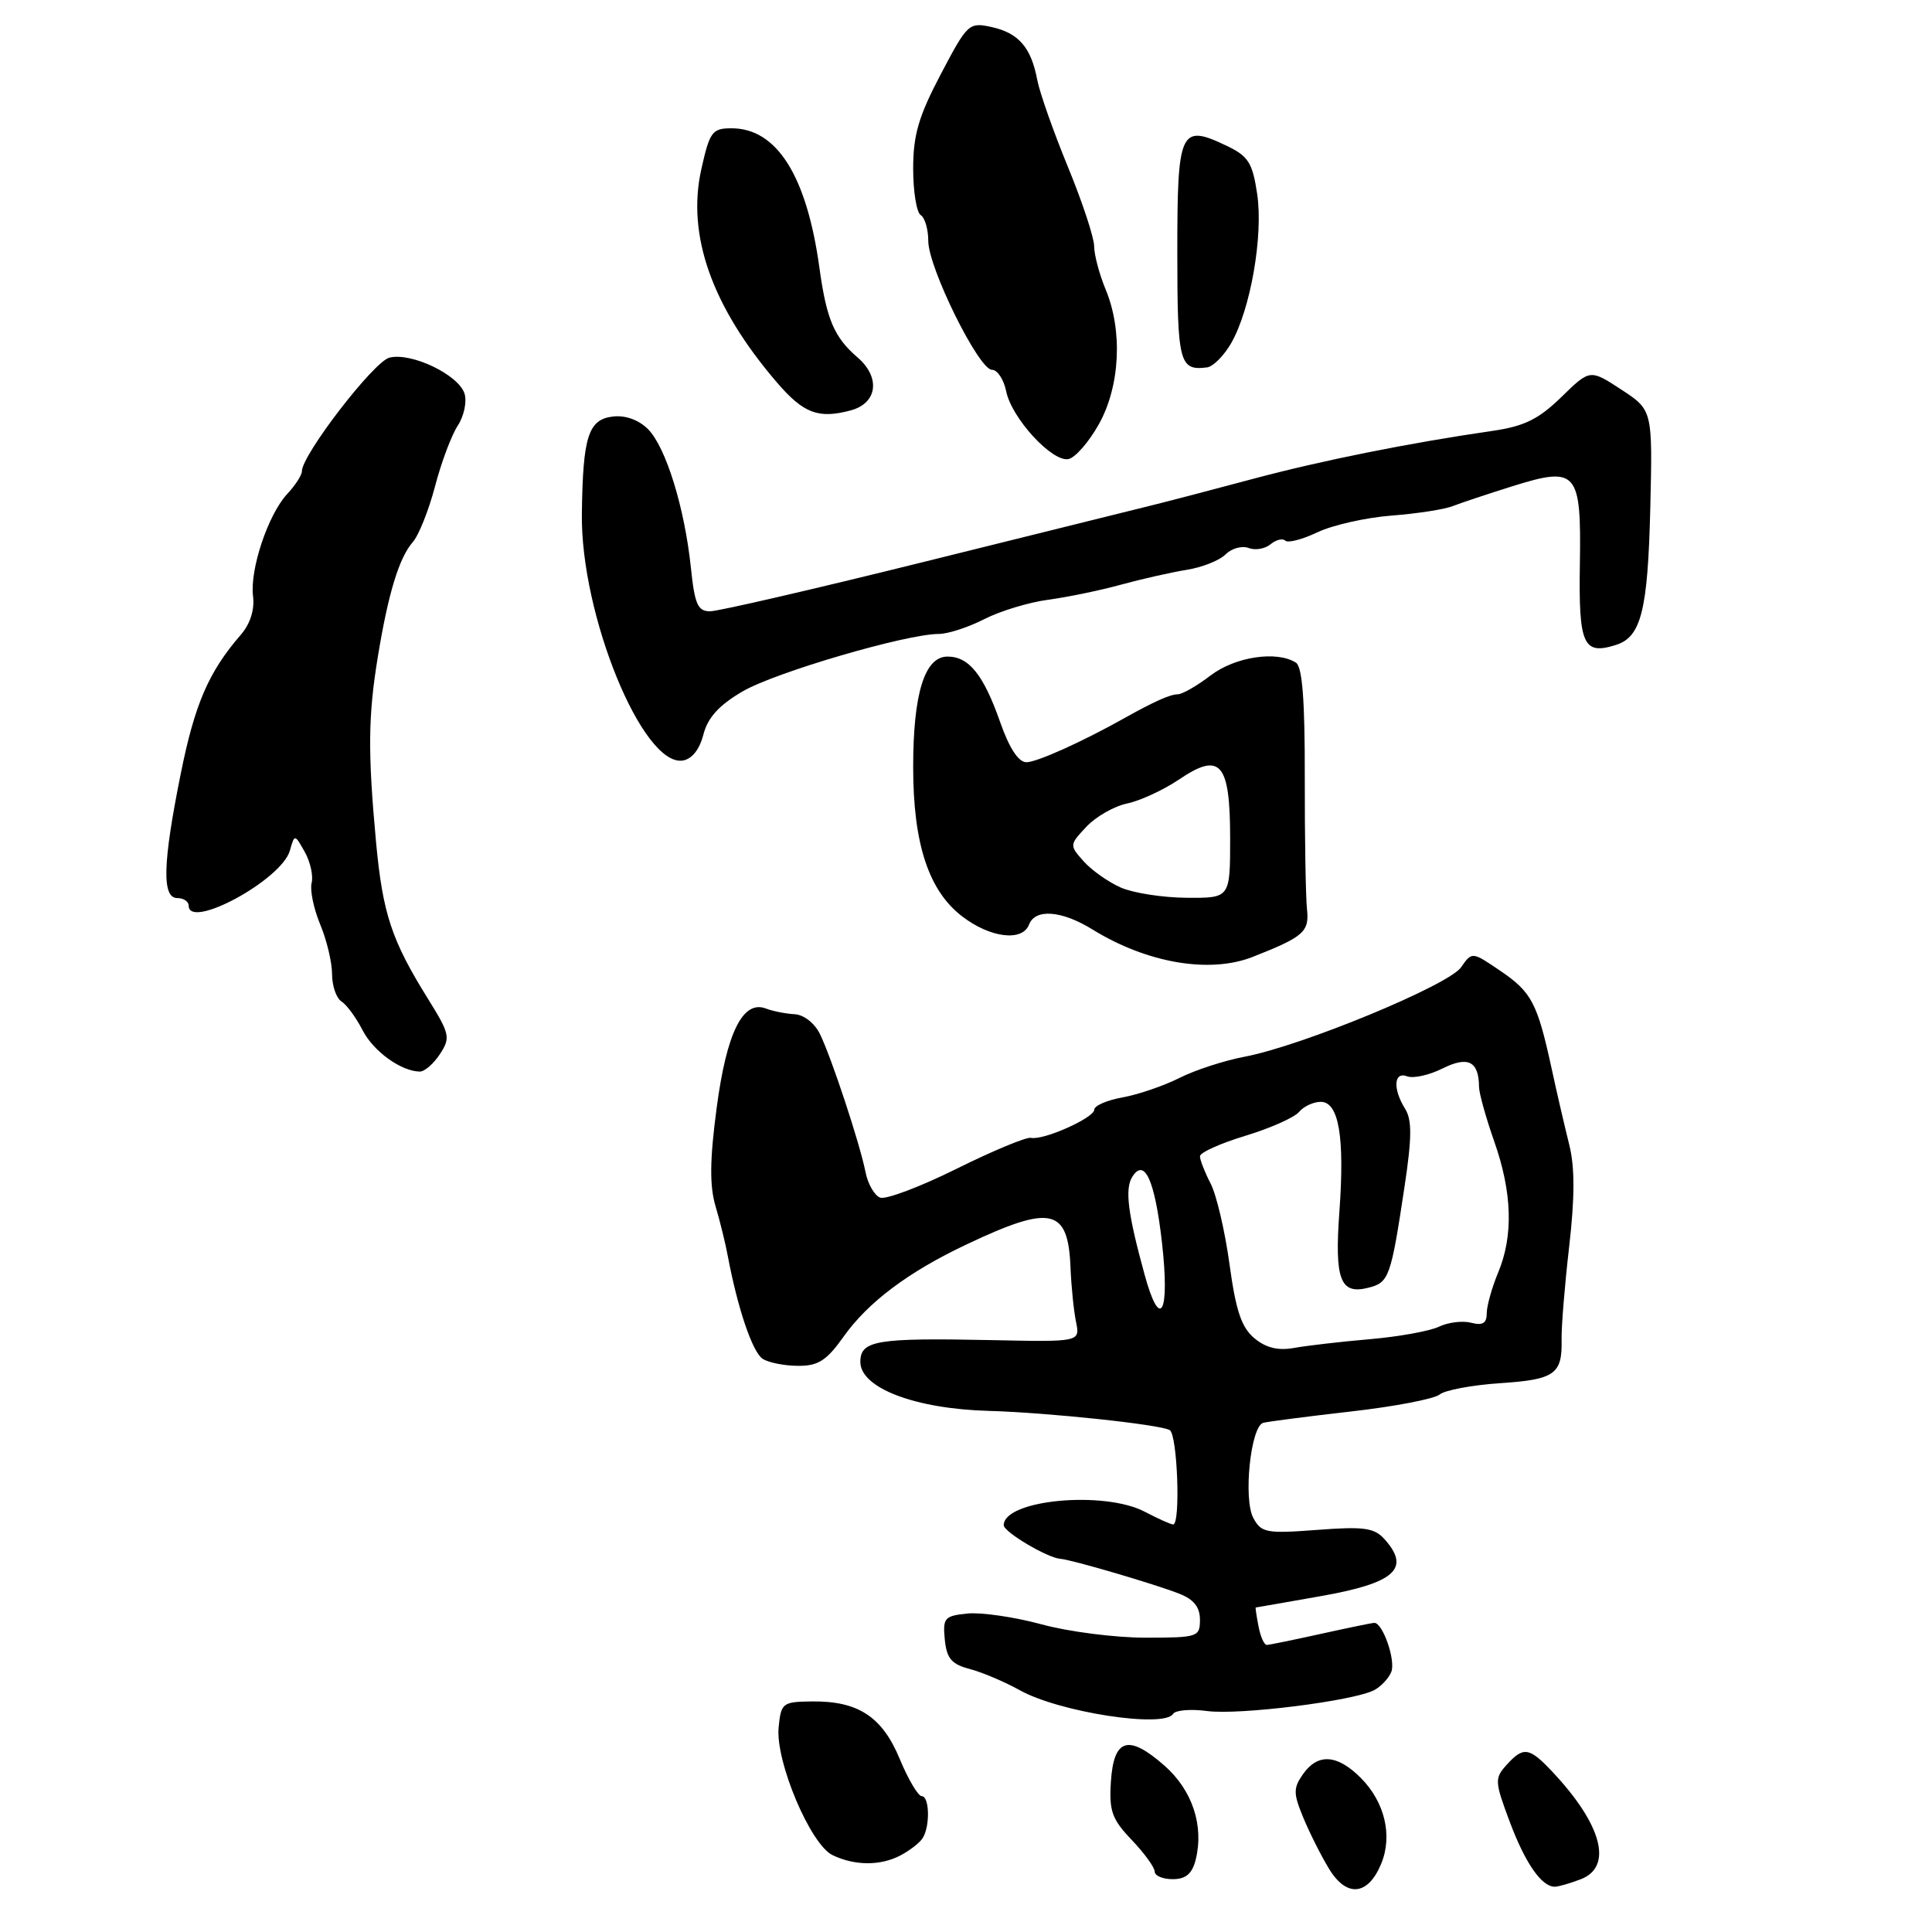 <?xml version="1.0" encoding="UTF-8" standalone="no"?>
<!DOCTYPE svg PUBLIC "-//W3C//DTD SVG 1.1//EN" "http://www.w3.org/Graphics/SVG/1.1/DTD/svg11.dtd" >
<svg xmlns="http://www.w3.org/2000/svg" xmlns:xlink="http://www.w3.org/1999/xlink" version="1.1" viewBox="0 0 256 256">
 <g >
 <path fill="currentColor"
d=" M 183.01 246.97 C 184.56 243.24 183.49 238.76 180.30 235.57 C 177.18 232.45 174.61 232.29 172.65 235.09 C 171.36 236.94 171.36 237.63 172.69 240.84 C 173.52 242.85 175.06 245.92 176.12 247.65 C 178.44 251.46 181.27 251.18 183.01 246.97 Z  M 209.43 249.02 C 213.77 247.38 212.30 241.78 205.68 234.75 C 202.62 231.50 201.86 231.39 199.62 233.87 C 198.03 235.63 198.05 236.07 200.04 241.37 C 202.09 246.86 204.26 250.00 206.01 250.00 C 206.48 250.00 208.02 249.56 209.43 249.02 Z  M 158.43 246.44 C 159.56 241.92 158.00 237.21 154.29 233.95 C 149.52 229.76 147.58 230.34 147.20 236.06 C 146.95 239.97 147.33 241.05 149.95 243.79 C 151.63 245.55 153.00 247.44 153.00 247.99 C 153.00 248.55 154.08 249.00 155.39 249.00 C 157.12 249.00 157.96 248.29 158.43 246.44 Z  M 119.32 245.85 C 120.52 245.22 121.83 244.21 122.23 243.60 C 123.26 242.07 123.18 238.00 122.13 238.00 C 121.66 238.00 120.34 235.78 119.22 233.07 C 116.88 227.44 113.69 225.36 107.50 225.45 C 103.69 225.50 103.48 225.66 103.17 228.92 C 102.75 233.42 107.38 244.39 110.31 245.81 C 113.25 247.23 116.67 247.25 119.32 245.85 Z  M 155.44 227.10 C 155.75 226.60 157.77 226.43 159.94 226.72 C 164.20 227.29 179.42 225.38 182.11 223.94 C 183.02 223.45 184.03 222.36 184.36 221.52 C 184.95 219.97 183.20 214.97 182.09 215.04 C 181.77 215.05 178.57 215.71 175.00 216.50 C 171.43 217.29 168.21 217.95 167.87 217.96 C 167.52 217.98 167.02 216.88 166.76 215.50 C 166.49 214.12 166.33 213.00 166.39 213.00 C 166.45 213.00 170.29 212.33 174.93 211.51 C 184.85 209.77 186.99 207.86 183.42 203.91 C 182.09 202.44 180.67 202.25 174.53 202.72 C 167.79 203.23 167.13 203.10 166.07 201.14 C 164.72 198.60 165.72 188.98 167.39 188.53 C 168.00 188.37 173.22 187.69 179.00 187.03 C 184.77 186.38 190.06 185.36 190.76 184.78 C 191.46 184.20 195.06 183.53 198.76 183.28 C 206.03 182.80 207.02 182.09 206.92 177.50 C 206.88 175.85 207.33 170.32 207.92 165.21 C 208.67 158.67 208.68 154.68 207.94 151.71 C 207.36 149.39 206.29 144.80 205.58 141.50 C 203.70 132.89 202.94 131.44 198.77 128.62 C 195.05 126.09 195.05 126.09 193.59 128.18 C 191.92 130.56 172.53 138.57 164.97 140.01 C 162.25 140.52 158.34 141.79 156.27 142.84 C 154.20 143.88 150.81 145.04 148.75 145.41 C 146.69 145.78 145.00 146.51 145.00 147.03 C 145.00 148.12 138.24 151.14 136.60 150.77 C 136.00 150.64 131.56 152.48 126.75 154.87 C 121.93 157.26 117.38 158.98 116.62 158.69 C 115.87 158.40 115.00 156.89 114.69 155.33 C 113.95 151.57 110.18 140.14 108.64 137.00 C 107.95 135.58 106.50 134.45 105.30 134.39 C 104.13 134.33 102.42 133.99 101.50 133.64 C 98.44 132.46 96.28 136.81 94.96 146.81 C 94.05 153.66 94.01 157.11 94.81 159.82 C 95.41 161.84 96.15 164.85 96.45 166.50 C 97.74 173.36 99.72 179.21 101.07 180.06 C 101.86 180.56 103.97 180.98 105.76 180.98 C 108.41 181.00 109.53 180.28 111.76 177.14 C 115.01 172.55 120.37 168.53 128.08 164.89 C 139.32 159.57 141.54 160.07 141.85 168.00 C 141.95 170.47 142.28 173.70 142.58 175.16 C 143.12 177.82 143.12 177.82 131.31 177.57 C 116.14 177.26 114.00 177.61 114.00 180.46 C 114.00 183.91 121.24 186.68 131.00 186.95 C 138.74 187.16 153.80 188.76 155.00 189.50 C 156.02 190.13 156.45 202.00 155.45 202.00 C 155.15 202.00 153.46 201.24 151.70 200.32 C 146.27 197.47 133.00 198.73 133.00 202.10 C 133.00 202.99 138.78 206.43 140.50 206.55 C 141.95 206.65 153.02 209.90 156.25 211.17 C 158.18 211.92 159.00 212.95 159.00 214.62 C 159.00 216.91 158.72 217.00 151.75 217.00 C 147.76 217.00 141.57 216.21 138.00 215.23 C 134.42 214.26 130.01 213.62 128.19 213.80 C 125.15 214.11 124.91 214.38 125.19 217.25 C 125.44 219.76 126.08 220.52 128.50 221.15 C 130.15 221.59 133.13 222.85 135.12 223.96 C 140.34 226.88 154.25 229.02 155.44 227.10 Z  M 58.29 139.68 C 59.71 137.51 59.61 137.02 56.76 132.43 C 51.87 124.59 50.71 121.07 49.82 111.50 C 48.73 99.67 48.78 94.84 50.07 87.00 C 51.44 78.63 52.88 73.91 54.69 71.84 C 55.49 70.93 56.81 67.61 57.64 64.46 C 58.46 61.30 59.82 57.68 60.65 56.41 C 61.48 55.14 61.89 53.22 61.55 52.15 C 60.75 49.65 54.50 46.66 51.60 47.39 C 49.53 47.90 40.00 60.28 40.00 62.45 C 40.00 62.96 39.13 64.30 38.07 65.44 C 35.53 68.16 33.08 75.47 33.53 79.01 C 33.75 80.79 33.16 82.67 31.90 84.12 C 27.65 89.02 25.80 93.30 23.94 102.57 C 21.56 114.39 21.43 119.00 23.50 119.00 C 24.32 119.00 25.00 119.45 25.00 120.00 C 25.00 123.27 37.32 116.58 38.41 112.71 C 39.04 110.50 39.04 110.50 40.39 112.90 C 41.13 114.22 41.53 116.07 41.29 117.00 C 41.05 117.93 41.56 120.39 42.42 122.47 C 43.29 124.55 44.00 127.52 44.00 129.07 C 44.00 130.63 44.56 132.26 45.25 132.70 C 45.94 133.14 47.19 134.84 48.03 136.49 C 49.48 139.31 53.13 141.95 55.63 141.99 C 56.26 141.99 57.46 140.95 58.29 139.68 Z  M 166.00 126.79 C 172.78 124.12 173.51 123.47 173.18 120.44 C 173.01 118.82 172.88 110.99 172.89 103.03 C 172.91 92.79 172.57 88.34 171.71 87.80 C 169.17 86.19 163.67 87.02 160.41 89.50 C 158.61 90.88 156.65 92.00 156.05 92.00 C 155.06 92.00 152.89 92.97 149.00 95.15 C 143.43 98.28 137.38 101.00 136.01 101.00 C 134.96 101.00 133.75 99.16 132.55 95.75 C 130.33 89.41 128.40 87.00 125.55 87.00 C 122.52 87.00 121.00 91.89 121.00 101.64 C 121.00 111.81 123.05 118.04 127.51 121.44 C 131.24 124.29 135.48 124.80 136.36 122.50 C 137.18 120.37 140.69 120.64 144.76 123.16 C 151.98 127.62 160.30 129.04 166.00 126.79 Z  M 93.20 97.34 C 93.78 95.09 95.26 93.45 98.39 91.62 C 102.68 89.10 120.10 84.00 124.40 84.00 C 125.60 84.00 128.31 83.12 130.42 82.04 C 132.53 80.96 136.34 79.81 138.88 79.47 C 141.42 79.13 145.75 78.24 148.50 77.48 C 151.25 76.73 155.17 75.84 157.22 75.51 C 159.26 75.19 161.59 74.27 162.39 73.46 C 163.20 72.66 164.57 72.28 165.44 72.61 C 166.31 72.95 167.62 72.73 168.35 72.12 C 169.09 71.51 169.96 71.30 170.31 71.64 C 170.65 71.98 172.58 71.48 174.59 70.52 C 176.60 69.57 181.01 68.58 184.37 68.32 C 187.74 68.06 191.40 67.50 192.50 67.06 C 193.60 66.63 197.13 65.46 200.33 64.45 C 208.98 61.74 209.54 62.38 209.34 74.80 C 209.17 85.46 209.79 86.84 214.14 85.45 C 217.46 84.40 218.34 80.87 218.67 67.42 C 218.98 54.34 218.98 54.34 214.83 51.62 C 210.68 48.91 210.68 48.91 206.88 52.62 C 203.87 55.55 201.98 56.48 197.79 57.09 C 186.74 58.69 175.17 61.01 166.00 63.46 C 160.78 64.86 154.70 66.45 152.50 66.99 C 150.30 67.53 136.69 70.91 122.27 74.49 C 107.84 78.07 95.16 81.00 94.09 81.00 C 92.46 81.00 92.05 80.07 91.55 75.25 C 90.72 67.28 88.23 59.23 85.86 56.86 C 84.64 55.64 82.87 55.00 81.23 55.19 C 77.95 55.57 77.23 57.82 77.10 68.08 C 76.92 81.43 85.12 101.53 90.44 100.78 C 91.67 100.60 92.68 99.35 93.20 97.34 Z  M 145.60 56.22 C 148.42 51.19 148.79 43.83 146.50 38.35 C 145.68 36.37 144.99 33.80 144.98 32.63 C 144.97 31.46 143.40 26.71 141.49 22.08 C 139.59 17.45 137.76 12.27 137.44 10.58 C 136.63 6.28 134.97 4.37 131.38 3.58 C 128.39 2.93 128.19 3.11 124.65 9.85 C 121.72 15.41 121.00 17.89 121.00 22.34 C 121.00 25.39 121.45 28.16 122.00 28.50 C 122.55 28.84 123.00 30.38 123.00 31.92 C 123.00 35.46 129.69 49.00 131.44 49.00 C 132.16 49.00 133.00 50.27 133.32 51.83 C 134.03 55.40 139.42 61.26 141.58 60.83 C 142.47 60.65 144.28 58.58 145.60 56.22 Z  M 112.72 54.38 C 116.27 53.43 116.71 50.01 113.62 47.35 C 110.53 44.69 109.52 42.32 108.58 35.50 C 106.90 23.30 102.94 17.00 96.94 17.00 C 94.37 17.00 94.04 17.44 92.93 22.42 C 90.97 31.16 94.33 40.63 102.93 50.66 C 106.47 54.78 108.44 55.53 112.72 54.38 Z  M 163.12 45.50 C 165.70 41.03 167.41 31.23 166.58 25.69 C 165.96 21.55 165.41 20.69 162.52 19.31 C 156.38 16.38 156.00 17.19 156.00 33.39 C 156.00 48.11 156.27 49.15 159.95 48.68 C 160.74 48.58 162.17 47.14 163.12 45.50 Z  M 166.22 177.33 C 164.51 175.91 163.76 173.70 162.92 167.54 C 162.32 163.16 161.20 158.35 160.42 156.84 C 159.64 155.33 159.00 153.70 159.00 153.21 C 159.00 152.72 161.71 151.50 165.01 150.50 C 168.32 149.50 171.52 148.07 172.13 147.34 C 172.75 146.60 174.03 146.00 175.00 146.00 C 177.40 146.00 178.19 150.63 177.48 160.50 C 176.82 169.55 177.58 171.57 181.28 170.64 C 184.06 169.95 184.29 169.30 186.12 157.16 C 187.09 150.71 187.10 148.40 186.19 146.93 C 184.53 144.27 184.68 141.94 186.46 142.62 C 187.27 142.93 189.37 142.46 191.14 141.58 C 194.53 139.89 195.95 140.61 195.98 144.03 C 195.99 144.88 196.90 148.13 198.00 151.26 C 200.38 158.04 200.55 163.76 198.50 168.65 C 197.68 170.63 197.00 173.05 197.00 174.03 C 197.00 175.34 196.45 175.67 194.93 175.27 C 193.80 174.98 191.89 175.21 190.68 175.79 C 189.48 176.37 185.35 177.12 181.50 177.45 C 177.65 177.78 173.13 178.31 171.46 178.61 C 169.36 178.99 167.75 178.60 166.22 177.33 Z  M 151.66 168.88 C 149.45 160.83 149.03 157.56 150.02 155.96 C 151.65 153.34 153.02 156.36 153.96 164.58 C 155.04 174.07 153.74 176.49 151.66 168.88 Z  M 148.50 117.60 C 146.85 116.87 144.64 115.31 143.59 114.13 C 141.69 112.00 141.70 111.95 143.96 109.54 C 145.22 108.20 147.66 106.81 149.38 106.46 C 151.09 106.10 154.18 104.67 156.24 103.28 C 161.72 99.57 163.00 101.06 163.00 111.12 C 163.00 119.00 163.00 119.00 157.25 118.96 C 154.09 118.94 150.15 118.33 148.50 117.60 Z "/>
</g>
</svg>